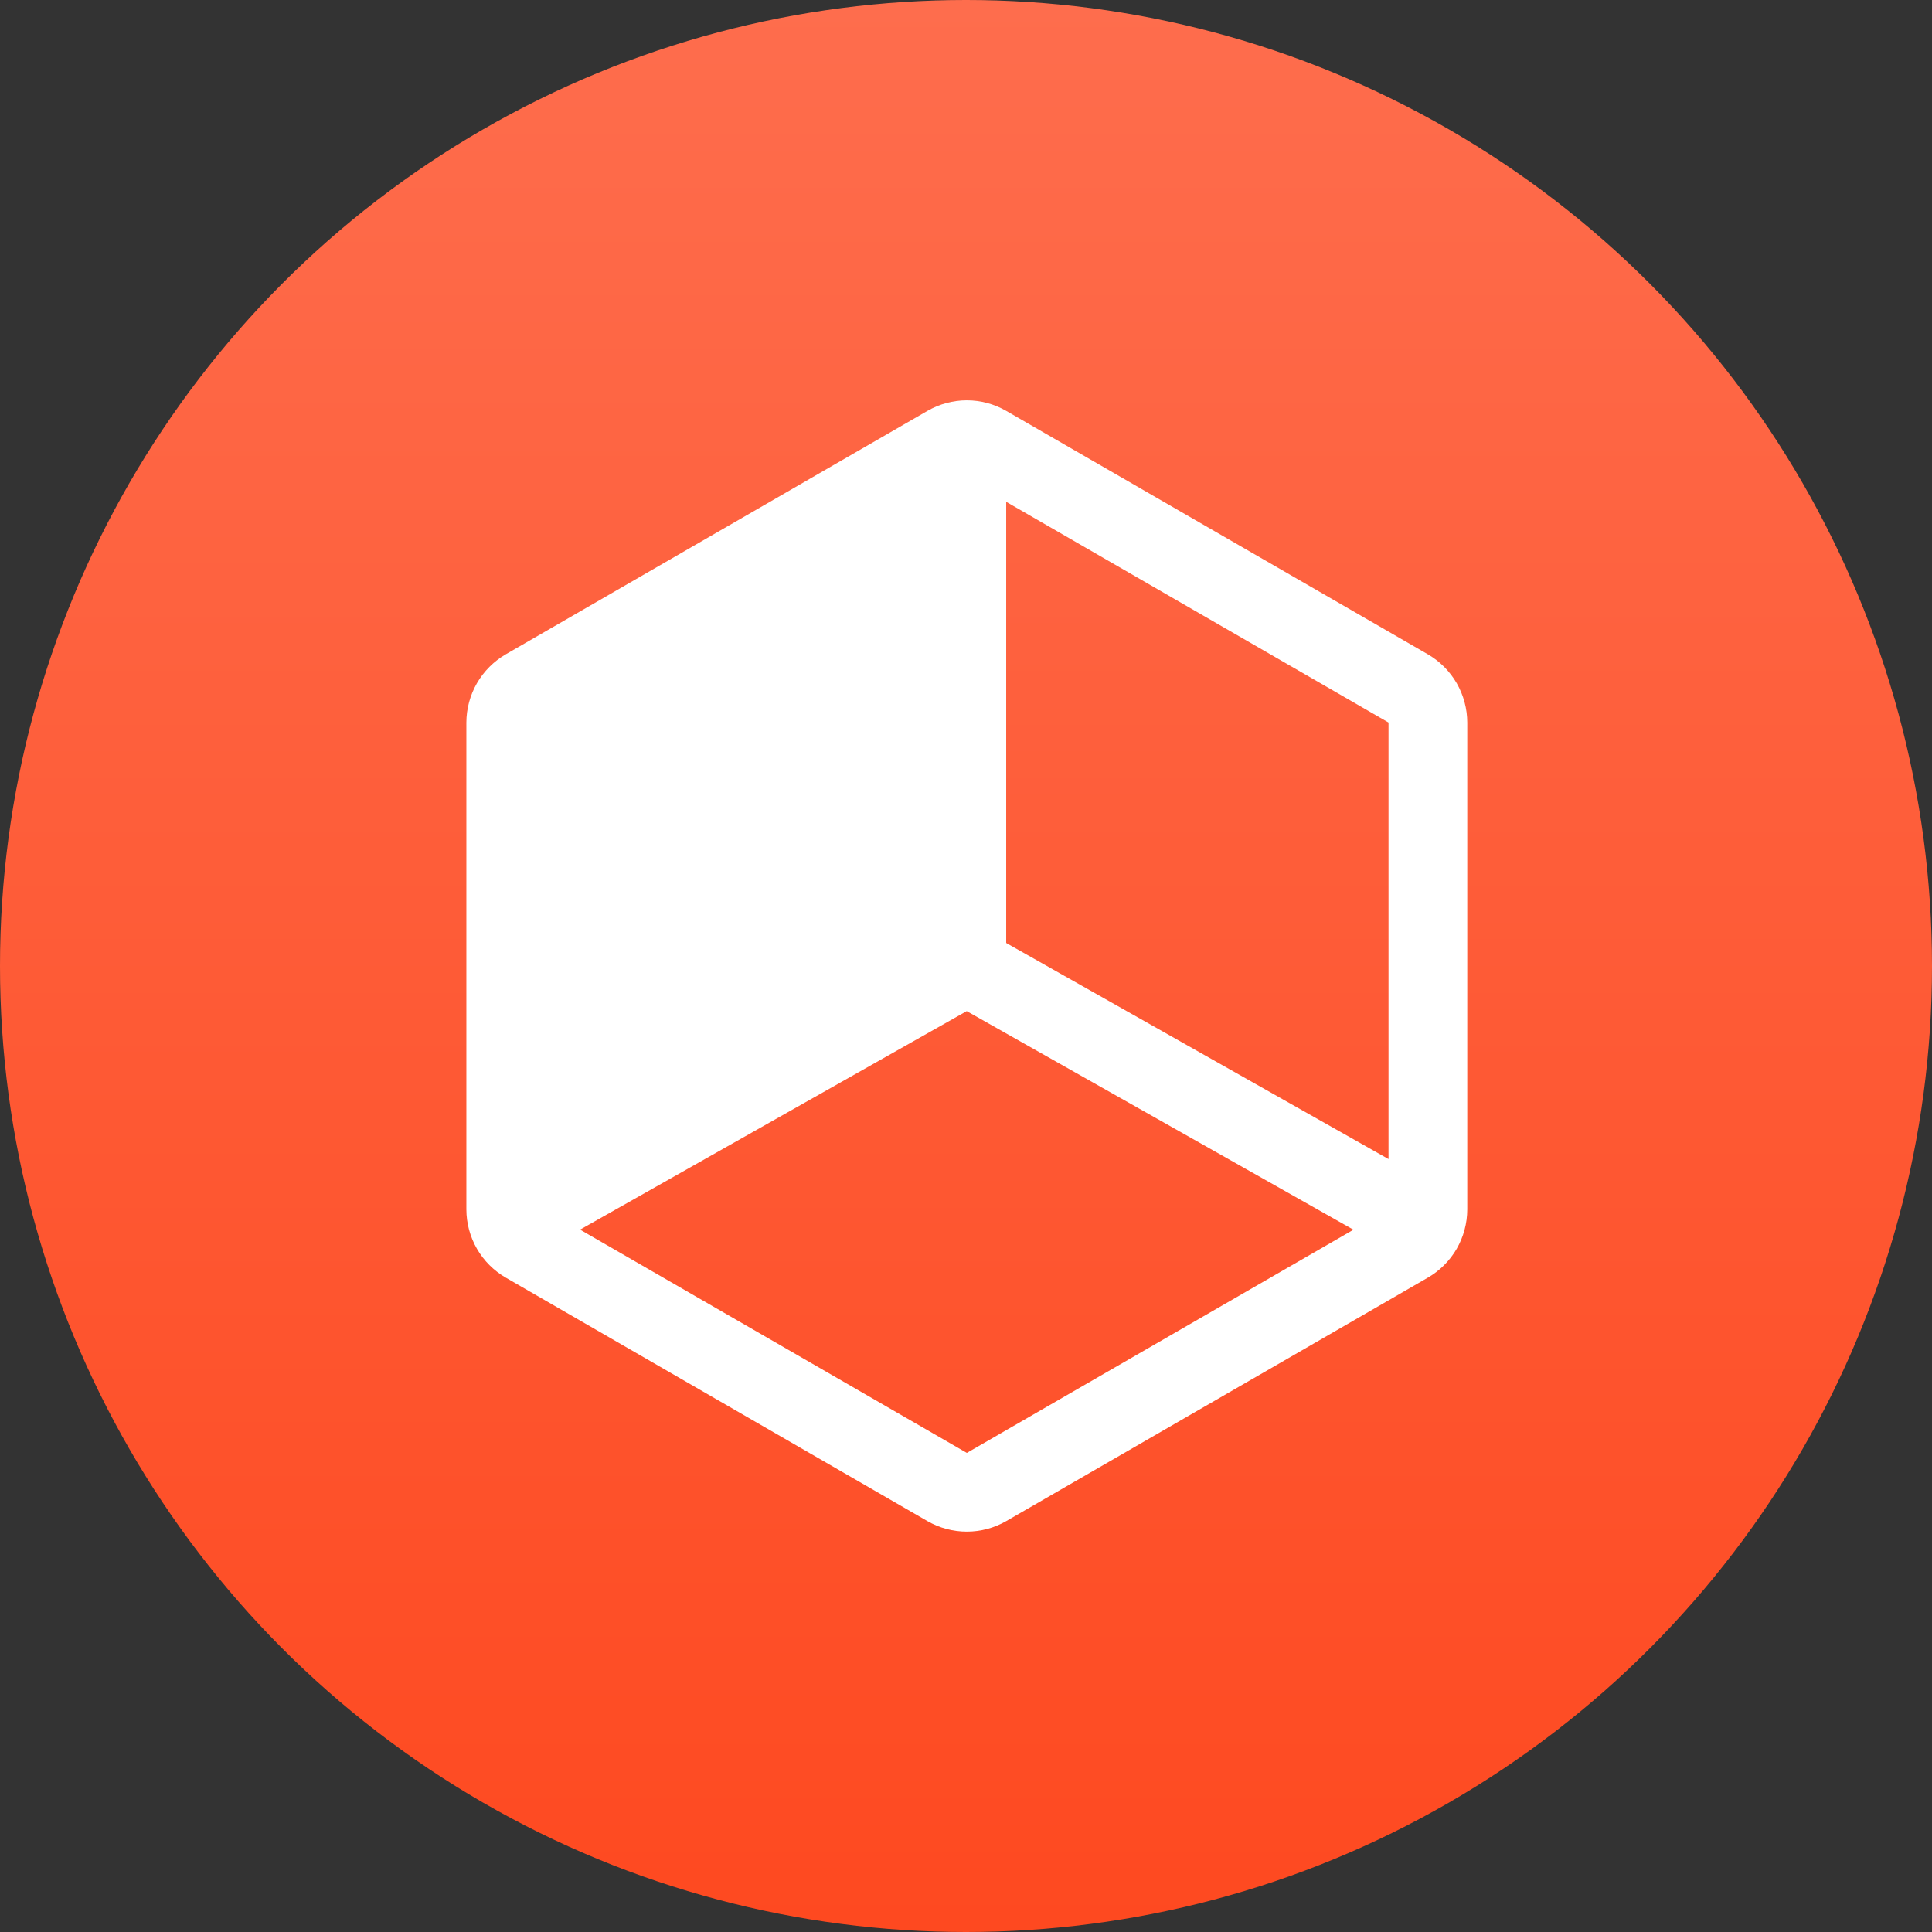 <svg width="46" height="46" viewBox="0 0 46 46" fill="none" xmlns="http://www.w3.org/2000/svg">
<rect x="0" y="0" width="46" height="46" fill="#333333" stroke="none"/>
<circle cx="23" cy="23" r="23" fill="url(#paint0_linear_205_2)"/>
<path d="M12.042 30.42L22.082 36.217C22.367 36.381 22.691 36.467 23.02 36.467C23.349 36.467 23.672 36.381 23.957 36.217L33.997 30.42C34.282 30.255 34.518 30.018 34.683 29.734C34.847 29.449 34.934 29.125 34.935 28.797V17.203C34.934 16.874 34.847 16.551 34.683 16.266C34.518 15.981 34.282 15.745 33.997 15.579L23.957 9.783C23.672 9.619 23.349 9.532 23.02 9.532C22.691 9.532 22.367 9.619 22.082 9.783L12.042 15.579C11.757 15.745 11.521 15.981 11.356 16.266C11.192 16.551 11.105 16.874 11.104 17.203V28.797C11.105 29.126 11.192 29.449 11.356 29.734C11.521 30.019 11.757 30.255 12.042 30.42ZM23.957 11.948L33.06 17.203V27.597L23.957 22.452V11.948ZM23.017 24.074L32.225 29.279L23.02 34.593L13.811 29.277L23.017 24.074ZM12.979 17.203L22.082 11.948V22.448L12.979 27.593V17.203Z" fill="white"/>
<path d="M23 23L12.5 28.5V17L23 11V23Z" fill="white"/>
<defs>
<linearGradient id="paint0_linear_205_2" x1="23" y1="0" x2="23" y2="46" gradientUnits="userSpaceOnUse">
<stop stop-color="#FE6D4D"/>
<stop offset="1" stop-color="#FE4920"/>
</linearGradient>
</defs>
</svg>
